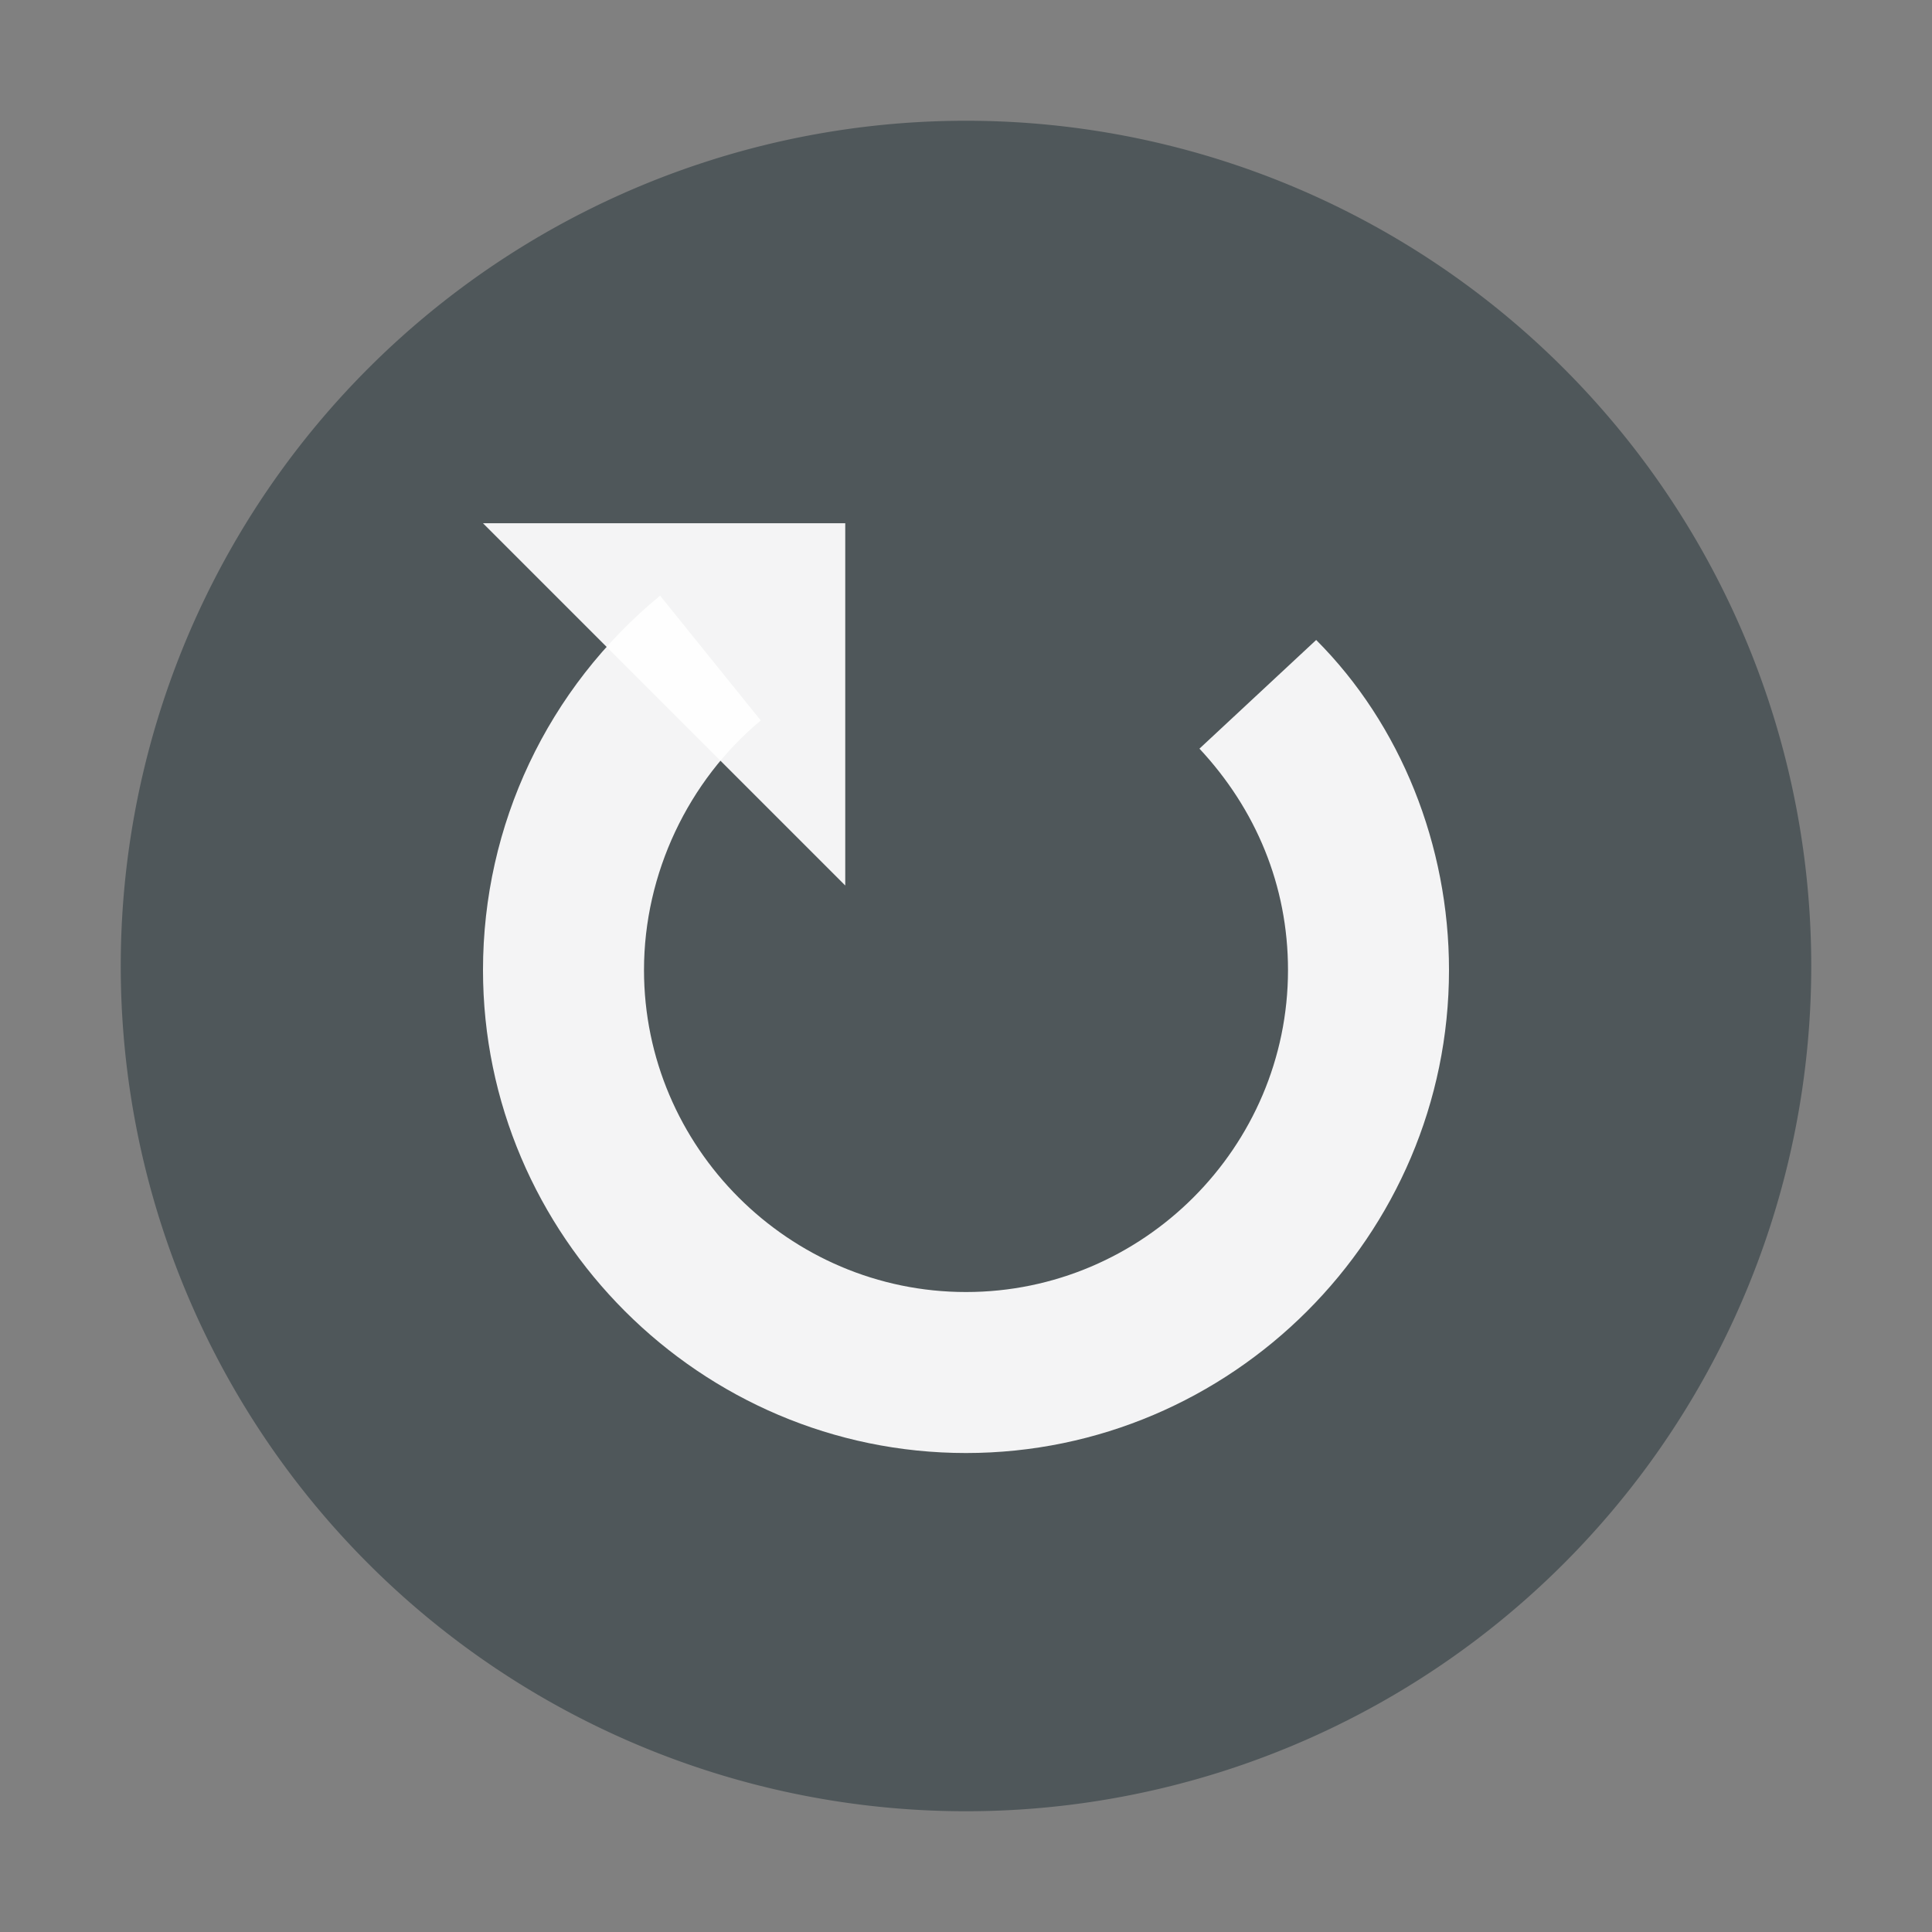 <?xml version="1.0" encoding="UTF-8" standalone="no"?>
<svg
   xmlns:dc="http://purl.org/dc/elements/1.1/"
   xmlns:cc="http://creativecommons.org/ns#"
   xmlns:rdf="http://www.w3.org/1999/02/22-rdf-syntax-ns#"
   xmlns:svg="http://www.w3.org/2000/svg"
   xmlns="http://www.w3.org/2000/svg"
   xmlns:sodipodi="http://sodipodi.sourceforge.net/DTD/sodipodi-0.dtd"
   xmlns:inkscape="http://www.inkscape.org/namespaces/inkscape"
   viewBox="0 0 48 48"
   width="48px"
   height="48px"
   version="1.1"
   id="svg8"
   sodipodi:docname="preferences-applications-restart.svg"
   inkscape:version="0.92.3 (2405546, 2018-03-11)">
  <rect x="0" y="0" width="48" height="48" fill="#808080" stroke="none"/>
  <defs
     id="defs12" />
  <sodipodi:namedview
     pagecolor="#4F575A"
     bordercolor="#4F575A"
     borderopacity="1"
     objecttolerance="10"
     gridtolerance="10"
     guidetolerance="10"
     inkscape:pageopacity="0"
     inkscape:pageshadow="2"
     inkscape:window-width="1328"
     inkscape:window-height="768"
     id="namedview10"
     showgrid="false"
     inkscape:zoom="4.9166667"
     inkscape:cx="-47.59322"
     inkscape:cy="24.276561"
     inkscape:window-x="38"
     inkscape:window-y="0"
     inkscape:window-maximized="1"
     inkscape:current-layer="svg8" />
  <g
     id="g822"
     style="fill:#4F575A;fill-opacity:1">
    <path
       style="fill:#4F575A;fill-opacity:1"
       id="path2"
       d="M24 3A21 21 0 1 0 24 45A21 21 0 1 0 24 3Z"
       fill="#4F575A" />
  </g>
  <path
     fill="#4F575A"
     d="M24,36.1c-6.6,0-12-5.4-12-12c0-3.6,1.6-7,4.4-9.3l2.5,3.1c-1.8,1.5-2.9,3.8-2.9,6.2c0,4.4,3.6,8,8,8 s8-3.6,8-8c0-2.1-0.8-4-2.2-5.5l2.9-2.7C34.8,18,36,21,36,24.1C36,30.7,30.6,36.1,24,36.1z"
     id="path4"
     style="fill:#ffffff;fill-opacity:0.937" />
  <path
     fill="#4F575A"
     d="M12 13L21 13 21 22z"
     id="path6"
     style="fill:#ffffff;fill-opacity:0.937" />
</svg>
